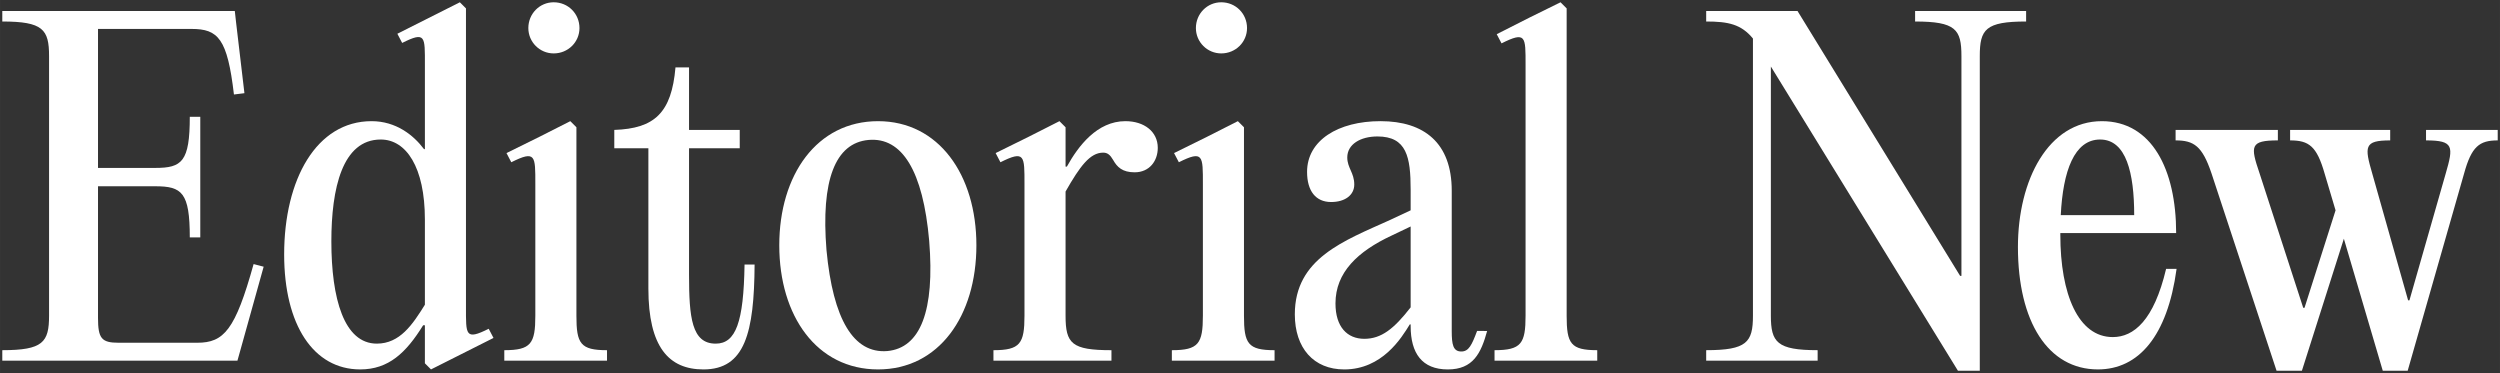 <?xml version="1.0" encoding="UTF-8" standalone="no"?>
<svg
   xmlns:dc="http://purl.org/dc/elements/1.1/"
   xmlns:cc="http://creativecommons.org/ns#"
   xmlns:rdf="http://www.w3.org/1999/02/22-rdf-syntax-ns#"
   xmlns:svg="http://www.w3.org/2000/svg"
   xmlns="http://www.w3.org/2000/svg"
   xmlns:sodipodi="http://sodipodi.sourceforge.net/DTD/sodipodi-0.dtd"
   xmlns:inkscape="http://www.inkscape.org/namespaces/inkscape"
   width="1098.209"
   height="163.856"
   viewBox="0 0 290.568 43.354"
   version="1.1"
   id="svg8"
   inkscape:version="1.0.1 (c497b03c, 2020-09-10)"
   sodipodi:docname="editorialnew.svg">
  <rect x="0" y="0" width="290.568" height="43.354" fill="#333333" stroke="none"/>
  <style
     id="style833"></style>
  <defs
     id="defs2">
    <rect
       x="27.214"
       y="44.601"
       width="363.613"
       height="140.607"
       id="rect837" />
  </defs>
  <sodipodi:namedview
     id="base"
     pagecolor="#ffffff"
     bordercolor="#666666"
     borderopacity="1.0"
     inkscape:pageopacity="0.0"
     inkscape:pageshadow="2"
     inkscape:zoom="0.35"
     inkscape:cx="345.06159"
     inkscape:cy="363.72431"
     inkscape:document-units="mm"
     inkscape:current-layer="layer1"
     inkscape:document-rotation="0"
     showgrid="false"
     fit-margin-top="1"
     lock-margins="true"
     units="px"
     fit-margin-left="1"
     fit-margin-right="1"
     fit-margin-bottom="1"
     inkscape:window-width="1252"
     inkscape:window-height="791"
     inkscape:window-x="0"
     inkscape:window-y="25"
     inkscape:window-maximized="0" />
  <g
     inkscape:label="Layer 1"
     inkscape:groupmode="layer"
     id="layer1"
     transform="translate(-27.966,-52.687)">
    <g
       aria-label="Editorial New"
       id="text835"
       style="font-style:normal;font-variant:normal;font-weight:normal;font-stretch:normal;font-size:50.8px;line-height:1.25;font-family:'MS Mincho';-inkscape-font-specification:'MS Mincho';white-space:pre;shape-inside:url(#rect837);fill:#b25757;fill-opacity:1;stroke:none">
      <path
         d="M 55.256,53.968 H 28.231 v 1.219 c 4.724,0 5.436,0.914 5.436,4.013 v 30.175 c 0,3.099 -0.711,4.013 -5.436,4.013 v 1.219 h 27.33 l 0.356,-1.27 2.692,-9.652 -1.168,-0.305 c -2.134,7.671 -3.454,9.144 -6.553,9.144 h -9.144 c -1.981,0 -2.388,-0.508 -2.388,-2.896 v -15.291 h 6.655 c 3.099,0 4.013,0.711 4.013,5.944 h 1.219 v -14.021 h -1.219 c 0,5.232 -0.914,5.944 -4.013,5.944 h -6.655 v -16.154 h 10.871 c 3.099,0 4.166,1.118 4.928,7.62 l 1.219,-0.152 -0.965,-8.179 z"
         style="font-style:normal;font-variant:normal;font-weight:normal;font-stretch:normal;font-size:50.8px;font-family:'Editorial New';-inkscape-font-specification:'Editorial New';fill:#ffffff;fill-opacity:1"
         id="path6294" />
      <path
         d="m 84.766,90.899 c -2.743,1.372 -2.642,0.711 -2.642,-2.54 v -34.696 l -0.711,-0.711 -7.264,3.658 0.559,1.067 c 2.743,-1.372 2.642,-0.762 2.642,2.54 v 9.804 h -0.102 c -1.219,-1.626 -3.251,-3.251 -6.096,-3.251 -6.401,0 -10.16,6.756 -10.16,15.494 0,8.179 3.404,13.36 8.839,13.36 3.302,0 5.334,-1.93 7.315,-5.131 h 0.203 v 4.42 l 0.711,0.711 7.264,-3.658 z m -7.417,-2.794 c -1.422,2.286 -2.896,4.521 -5.588,4.521 -3.81,0 -5.283,-5.232 -5.283,-11.887 0,-6.147 1.27,-11.836 5.74,-11.836 2.946,0 5.131,3.2 5.131,9.296 z"
         style="font-style:normal;font-variant:normal;font-weight:normal;font-stretch:normal;font-size:50.8px;font-family:'Editorial New';-inkscape-font-specification:'Editorial New';fill:#ffffff;fill-opacity:1"
         id="path6296" />
      <path
         d="m 92.319,58.895 c 1.676,0 2.997,-1.321 2.997,-2.946 0,-1.676 -1.321,-2.997 -2.997,-2.997 -1.626,0 -2.946,1.321 -2.946,2.997 0,1.626 1.321,2.946 2.946,2.946 z m 2.642,30.48 v -21.895 l -0.711,-0.711 -3.607,1.829 -3.81,1.88 0.559,1.067 c 2.845,-1.422 2.794,-0.762 2.794,2.54 v 15.291 c 0,3.251 -0.508,4.013 -3.607,4.013 v 1.219 h 11.938 v -1.219 c -3.099,0 -3.556,-0.762 -3.556,-4.013 z"
         style="font-style:normal;font-variant:normal;font-weight:normal;font-stretch:normal;font-size:50.8px;font-family:'Editorial New';-inkscape-font-specification:'Editorial New';fill:#ffffff;fill-opacity:1"
         id="path6298" />
      <path
         d="m 114.502,83.432 c -0.102,6.706 -1.016,9.195 -3.353,9.195 -2.794,0 -3.099,-3.048 -3.099,-8.026 v -14.681 h 5.893 v -2.134 h -5.893 v -7.264 h -1.575 c -0.457,5.283 -2.438,7.112 -7.112,7.264 v 2.134 h 3.962 v 16.307 c 0,6.807 2.388,9.398 6.401,9.398 4.826,0 5.893,-4.267 5.944,-12.192 z"
         style="font-style:normal;font-variant:normal;font-weight:normal;font-stretch:normal;font-size:50.8px;font-family:'Editorial New';-inkscape-font-specification:'Editorial New';fill:#ffffff;fill-opacity:1"
         id="path6300" />
      <path
         d="m 130.02,95.624 c 7.061,0 11.43,-6.198 11.43,-14.427 0,-8.179 -4.369,-14.427 -11.43,-14.427 -7.112,0 -11.481,6.248 -11.481,14.427 0,8.23 4.369,14.427 11.481,14.427 z m 1.067,-2.134 c -3.912,0.305 -6.299,-3.658 -7.061,-11.735 -0.66,-8.128 1.016,-12.446 4.877,-12.802 3.912,-0.356 6.35,3.607 7.061,11.735 0.66,8.128 -1.016,12.446 -4.877,12.802 z"
         style="font-style:normal;font-variant:normal;font-weight:normal;font-stretch:normal;font-size:50.8px;font-family:'Editorial New';-inkscape-font-specification:'Editorial New';fill:#ffffff;fill-opacity:1"
         id="path6302" />
      <path
         d="m 158.773,66.769 c -3.302,0 -5.486,2.896 -6.807,5.283 h -0.152 v -4.572 l -0.711,-0.711 -3.607,1.829 -3.81,1.88 0.559,1.067 c 2.845,-1.422 2.794,-0.762 2.794,2.54 v 15.291 c 0,3.251 -0.508,4.013 -3.607,4.013 v 1.219 h 13.716 v -1.219 c -4.623,0 -5.334,-0.762 -5.334,-4.013 v -14.427 c 1.676,-2.946 2.845,-4.521 4.369,-4.521 0.508,0 0.813,0.254 1.168,0.864 0.457,0.813 1.067,1.422 2.489,1.422 1.727,0 2.692,-1.321 2.692,-2.845 0,-1.88 -1.575,-3.099 -3.759,-3.099 z"
         style="font-style:normal;font-variant:normal;font-weight:normal;font-stretch:normal;font-size:50.8px;font-family:'Editorial New';-inkscape-font-specification:'Editorial New';fill:#ffffff;fill-opacity:1"
         id="path6304" />
      <path
         d="m 169.908,58.895 c 1.676,0 2.997,-1.321 2.997,-2.946 0,-1.676 -1.321,-2.997 -2.997,-2.997 -1.626,0 -2.946,1.321 -2.946,2.997 0,1.626 1.321,2.946 2.946,2.946 z m 2.642,30.48 v -21.895 l -0.711,-0.711 -3.607,1.829 -3.81,1.88 0.559,1.067 c 2.845,-1.422 2.794,-0.762 2.794,2.54 v 15.291 c 0,3.251 -0.508,4.013 -3.607,4.013 v 1.219 h 11.938 v -1.219 c -3.099,0 -3.556,-0.762 -3.556,-4.013 z"
         style="font-style:normal;font-variant:normal;font-weight:normal;font-stretch:normal;font-size:50.8px;font-family:'Editorial New';-inkscape-font-specification:'Editorial New';fill:#ffffff;fill-opacity:1"
         id="path6306" />
      <path
         d="m 199.644,91.153 c -0.61,1.626 -0.965,2.388 -1.829,2.388 -0.965,0 -1.118,-0.813 -1.118,-2.388 v -16.307 c 0,-5.537 -3.2,-8.077 -8.28,-8.077 -4.928,0 -8.534,2.235 -8.534,5.893 0,2.235 1.016,3.505 2.794,3.505 1.626,0 2.692,-0.813 2.692,-2.032 0,-1.372 -0.813,-1.93 -0.813,-3.15 0,-1.524 1.524,-2.438 3.505,-2.438 3.404,0 3.861,2.388 3.861,6.198 v 2.388 l -2.388,1.118 c -5.385,2.438 -11.074,4.47 -11.074,10.973 0,3.912 2.184,6.401 5.74,6.401 4.42,0 6.655,-3.658 7.62,-5.232 h 0.102 v 0.203 c 0,3.15 1.321,5.029 4.318,5.029 2.946,0 3.861,-1.88 4.572,-4.47 z m -13.106,0.914 c -1.981,0 -3.353,-1.372 -3.353,-4.115 0,-3.607 2.591,-6.045 6.502,-7.874 l 2.235,-1.067 v 9.398 c -1.93,2.489 -3.404,3.658 -5.385,3.658 z"
         style="font-style:normal;font-variant:normal;font-weight:normal;font-stretch:normal;font-size:50.8px;font-family:'Editorial New';-inkscape-font-specification:'Editorial New';fill:#ffffff;fill-opacity:1"
         id="path6308" />
      <path
         d="m 210.054,89.375 v -35.712 l -0.711,-0.711 -3.607,1.778 -3.81,1.93 0.559,1.067 c 2.845,-1.422 2.794,-0.813 2.794,2.489 v 29.159 c 0,3.251 -0.508,4.013 -3.607,4.013 v 1.219 h 11.938 v -1.219 c -3.099,0 -3.556,-0.762 -3.556,-4.013 z"
         style="font-style:normal;font-variant:normal;font-weight:normal;font-stretch:normal;font-size:50.8px;font-family:'Editorial New';-inkscape-font-specification:'Editorial New';fill:#ffffff;fill-opacity:1"
         id="path6310" />
      <path
         d="m 263.457,53.968 h -12.903 v 1.219 c 4.724,0 5.385,0.914 5.385,4.013 v 25.552 h -0.152 l -18.898,-30.785 h -10.617 v 1.219 c 2.54,0 4.064,0.305 5.436,1.981 v 32.207 c 0,3.099 -0.711,4.013 -5.436,4.013 v 1.219 h 12.954 v -1.219 c -4.724,0 -5.436,-0.914 -5.436,-4.013 v -28.956 l 21.742,35.357 h 2.54 v -36.576 c 0,-3.099 0.66,-4.013 5.385,-4.013 z"
         style="font-style:normal;font-variant:normal;font-weight:normal;font-stretch:normal;font-size:50.8px;font-family:'Editorial New';-inkscape-font-specification:'Editorial New';fill:#ffffff;fill-opacity:1"
         id="path6312" />
      <path
         d="m 279.727,83.94 c -1.422,5.994 -3.759,7.925 -6.198,7.925 -4.013,0 -6.096,-4.978 -6.096,-11.887 v -0.203 h 13.462 c 0,-7.417 -2.845,-13.005 -8.636,-13.005 -6.198,0 -9.754,6.807 -9.754,14.63 0,8.687 3.505,14.224 9.296,14.224 4.724,0 8.077,-3.861 9.144,-11.684 z m -7.671,-15.037 c 3.048,0 3.962,3.912 3.962,8.788 h -8.534 c 0.254,-5.131 1.575,-8.788 4.572,-8.788 z"
         style="font-style:normal;font-variant:normal;font-weight:normal;font-stretch:normal;font-size:50.8px;font-family:'Editorial New';-inkscape-font-specification:'Editorial New';fill:#ffffff;fill-opacity:1"
         id="path6314" />
      <path
         d="m 318.269,67.785 h -8.331 v 1.219 c 3.251,0 3.2,0.711 2.286,3.861 l -4.216,14.732 h -0.152 l -4.166,-14.732 c -0.914,-3.15 -0.965,-3.861 2.083,-3.861 v -1.219 h -11.633 v 1.219 c 2.184,0 3.099,0.66 4.013,3.861 l 1.27,4.267 -3.607,11.328 h -0.152 l -5.08,-15.646 c -1.067,-3.15 -1.118,-3.81 2.134,-3.81 v -1.219 h -11.887 v 1.219 c 2.134,0 3.099,0.66 4.166,3.81 l 7.569,22.962 h 2.946 l 4.877,-15.342 4.521,15.342 h 2.896 l 6.553,-22.911 c 0.864,-3.15 1.778,-3.861 3.912,-3.861 z"
         style="font-style:normal;font-variant:normal;font-weight:normal;font-stretch:normal;font-size:50.8px;font-family:'Editorial New';-inkscape-font-specification:'Editorial New';fill:#ffffff;fill-opacity:1"
         id="path6316" />
    </g>
  </g>
</svg>
